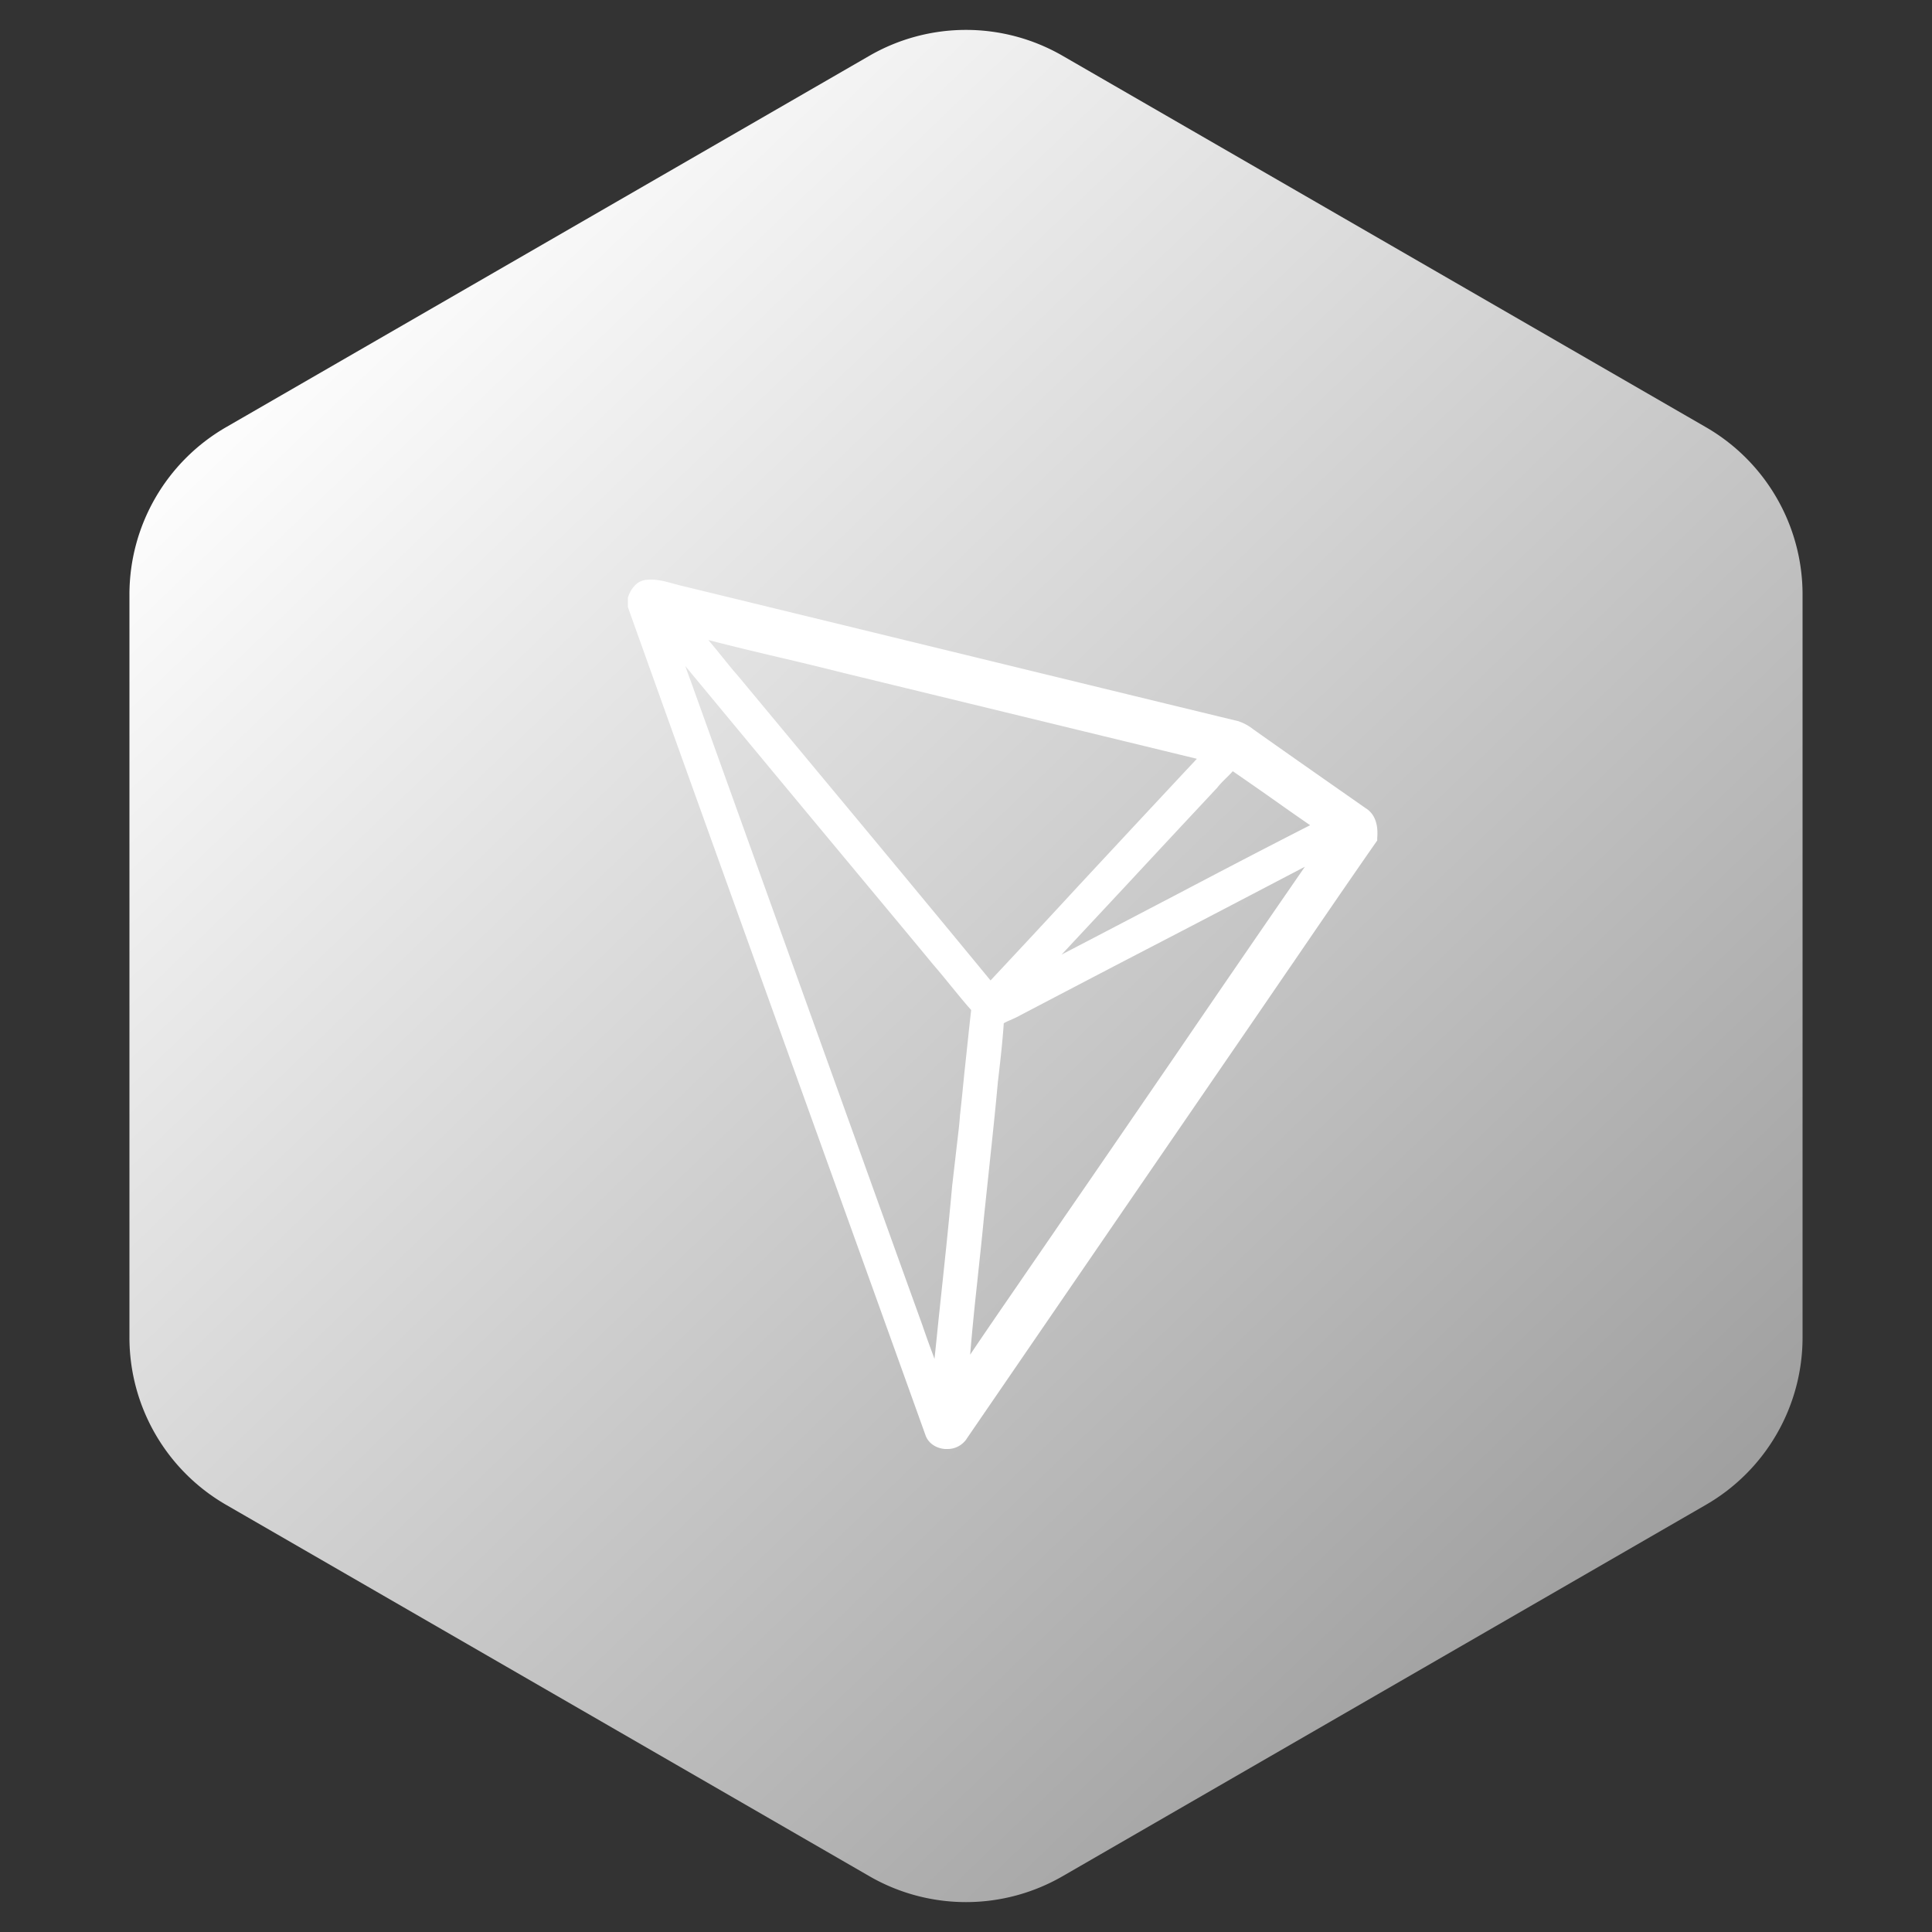 <svg width="40px" height="40px" viewBox="0 0 40 40" xmlns="http://www.w3.org/2000/svg">
    <rect x="0" y="0" width="40" height="40" fill="#333333" stroke="none"/>
    <defs>
        <linearGradient x1="18.586%" y1="6.983%" x2="115.29%" y2="118.723%" id="a">
            <stop stop-color="#FFF" offset="0%" />
            <stop stop-color="#777" offset="100%" />
        </linearGradient>
    </defs>
    <g fill="none" fill-rule="evenodd">
        <path d="M20 1.155l13.32 7.69a4 4 0 0 1 2 3.464v15.382a4 4 0 0 1-2 3.464L20 38.845a4 4 0 0 1-4 0l-13.32-7.69a4 4 0 0 1-2-3.464V12.309a4 4 0 0 1 2-3.464L16 1.155a4 4 0 0 1 4 0z" fill="url(#a)" transform="translate(2)" />
        <path d="M28.285 16.74c-.73-.511-1.51-1.055-2.273-1.595a.617.617 0 0 0-.055-.038 1.026 1.026 0 0 0-.3-.169l-.008-.004c-2.041-.494-4.116-1-6.124-1.489l-5.462-1.329a6.794 6.794 0 0 0-.144-.038c-.164-.046-.354-.097-.556-.071a.388.388 0 0 0-.156.059l-.05.042a.62.62 0 0 0-.144.228l-.013.033v.195l.008.029c1.152 3.227 2.333 6.5 3.472 9.667.877 2.438 1.788 4.965 2.678 7.445.055.168.21.278.405.295h.042a.475.475 0 0 0 .422-.232l3.34-4.872 2.443-3.56c.333-.484.666-.974 1-1.459.547-.801 1.113-1.628 1.674-2.433l.03-.043v-.05c.012-.148.016-.452-.229-.612m-3.914 1.776c-.784.409-1.586.83-2.391 1.248l1.409-1.51c.586-.632 1.197-1.286 1.796-1.927l.013-.013c.05-.067.114-.13.181-.198.047-.046.097-.093.144-.148.312.215.628.435.932.65.22.156.443.312.67.468-.927.472-1.855.957-2.754 1.43m-2.016-.203c-.603.654-1.227 1.325-1.847 1.987-1.202-1.46-2.43-2.94-3.62-4.37l-1.623-1.953-.004-.004c-.123-.139-.24-.29-.359-.434-.076-.097-.156-.19-.236-.287.49.127.983.245 1.468.359.426.1.869.206 1.303.316l7.343 1.784c-.814.869-1.632 1.75-2.425 2.602m-2.121 8.22c.046-.442.097-.897.139-1.345l.114-1.075c.059-.561.122-1.143.173-1.713l.012-.1c.042-.363.085-.739.11-1.114.046-.026.097-.05.152-.072.063-.03.126-.055.19-.093.974-.51 1.948-1.02 2.927-1.527.974-.506 1.974-1.029 2.965-1.548a841.347 841.347 0 0 0-2.687 3.915c-.755 1.1-1.531 2.235-2.303 3.353-.304.447-.62.902-.92 1.341-.337.49-.683.991-1.02 1.493.042-.506.093-1.016.148-1.514m-5.88-12.287c-.055-.151-.114-.307-.165-.455 1.14 1.375 2.286 2.758 3.404 4.1.578.696 1.156 1.387 1.734 2.087.114.131.228.27.337.405.144.173.287.355.443.528-.05.434-.093.873-.14 1.294-.029.296-.058.591-.092.89v.005c-.013.19-.038.38-.059.565l-.097.84-.004.029c-.076.852-.169 1.712-.258 2.547-.037.346-.071.7-.11 1.055-.02-.064-.046-.127-.067-.186a18.768 18.768 0 0 1-.185-.519l-.452-1.252c-1.43-3.978-2.86-7.951-4.29-11.933" fill="#FFF" fill-rule="nonzero" />
    </g>
</svg>
